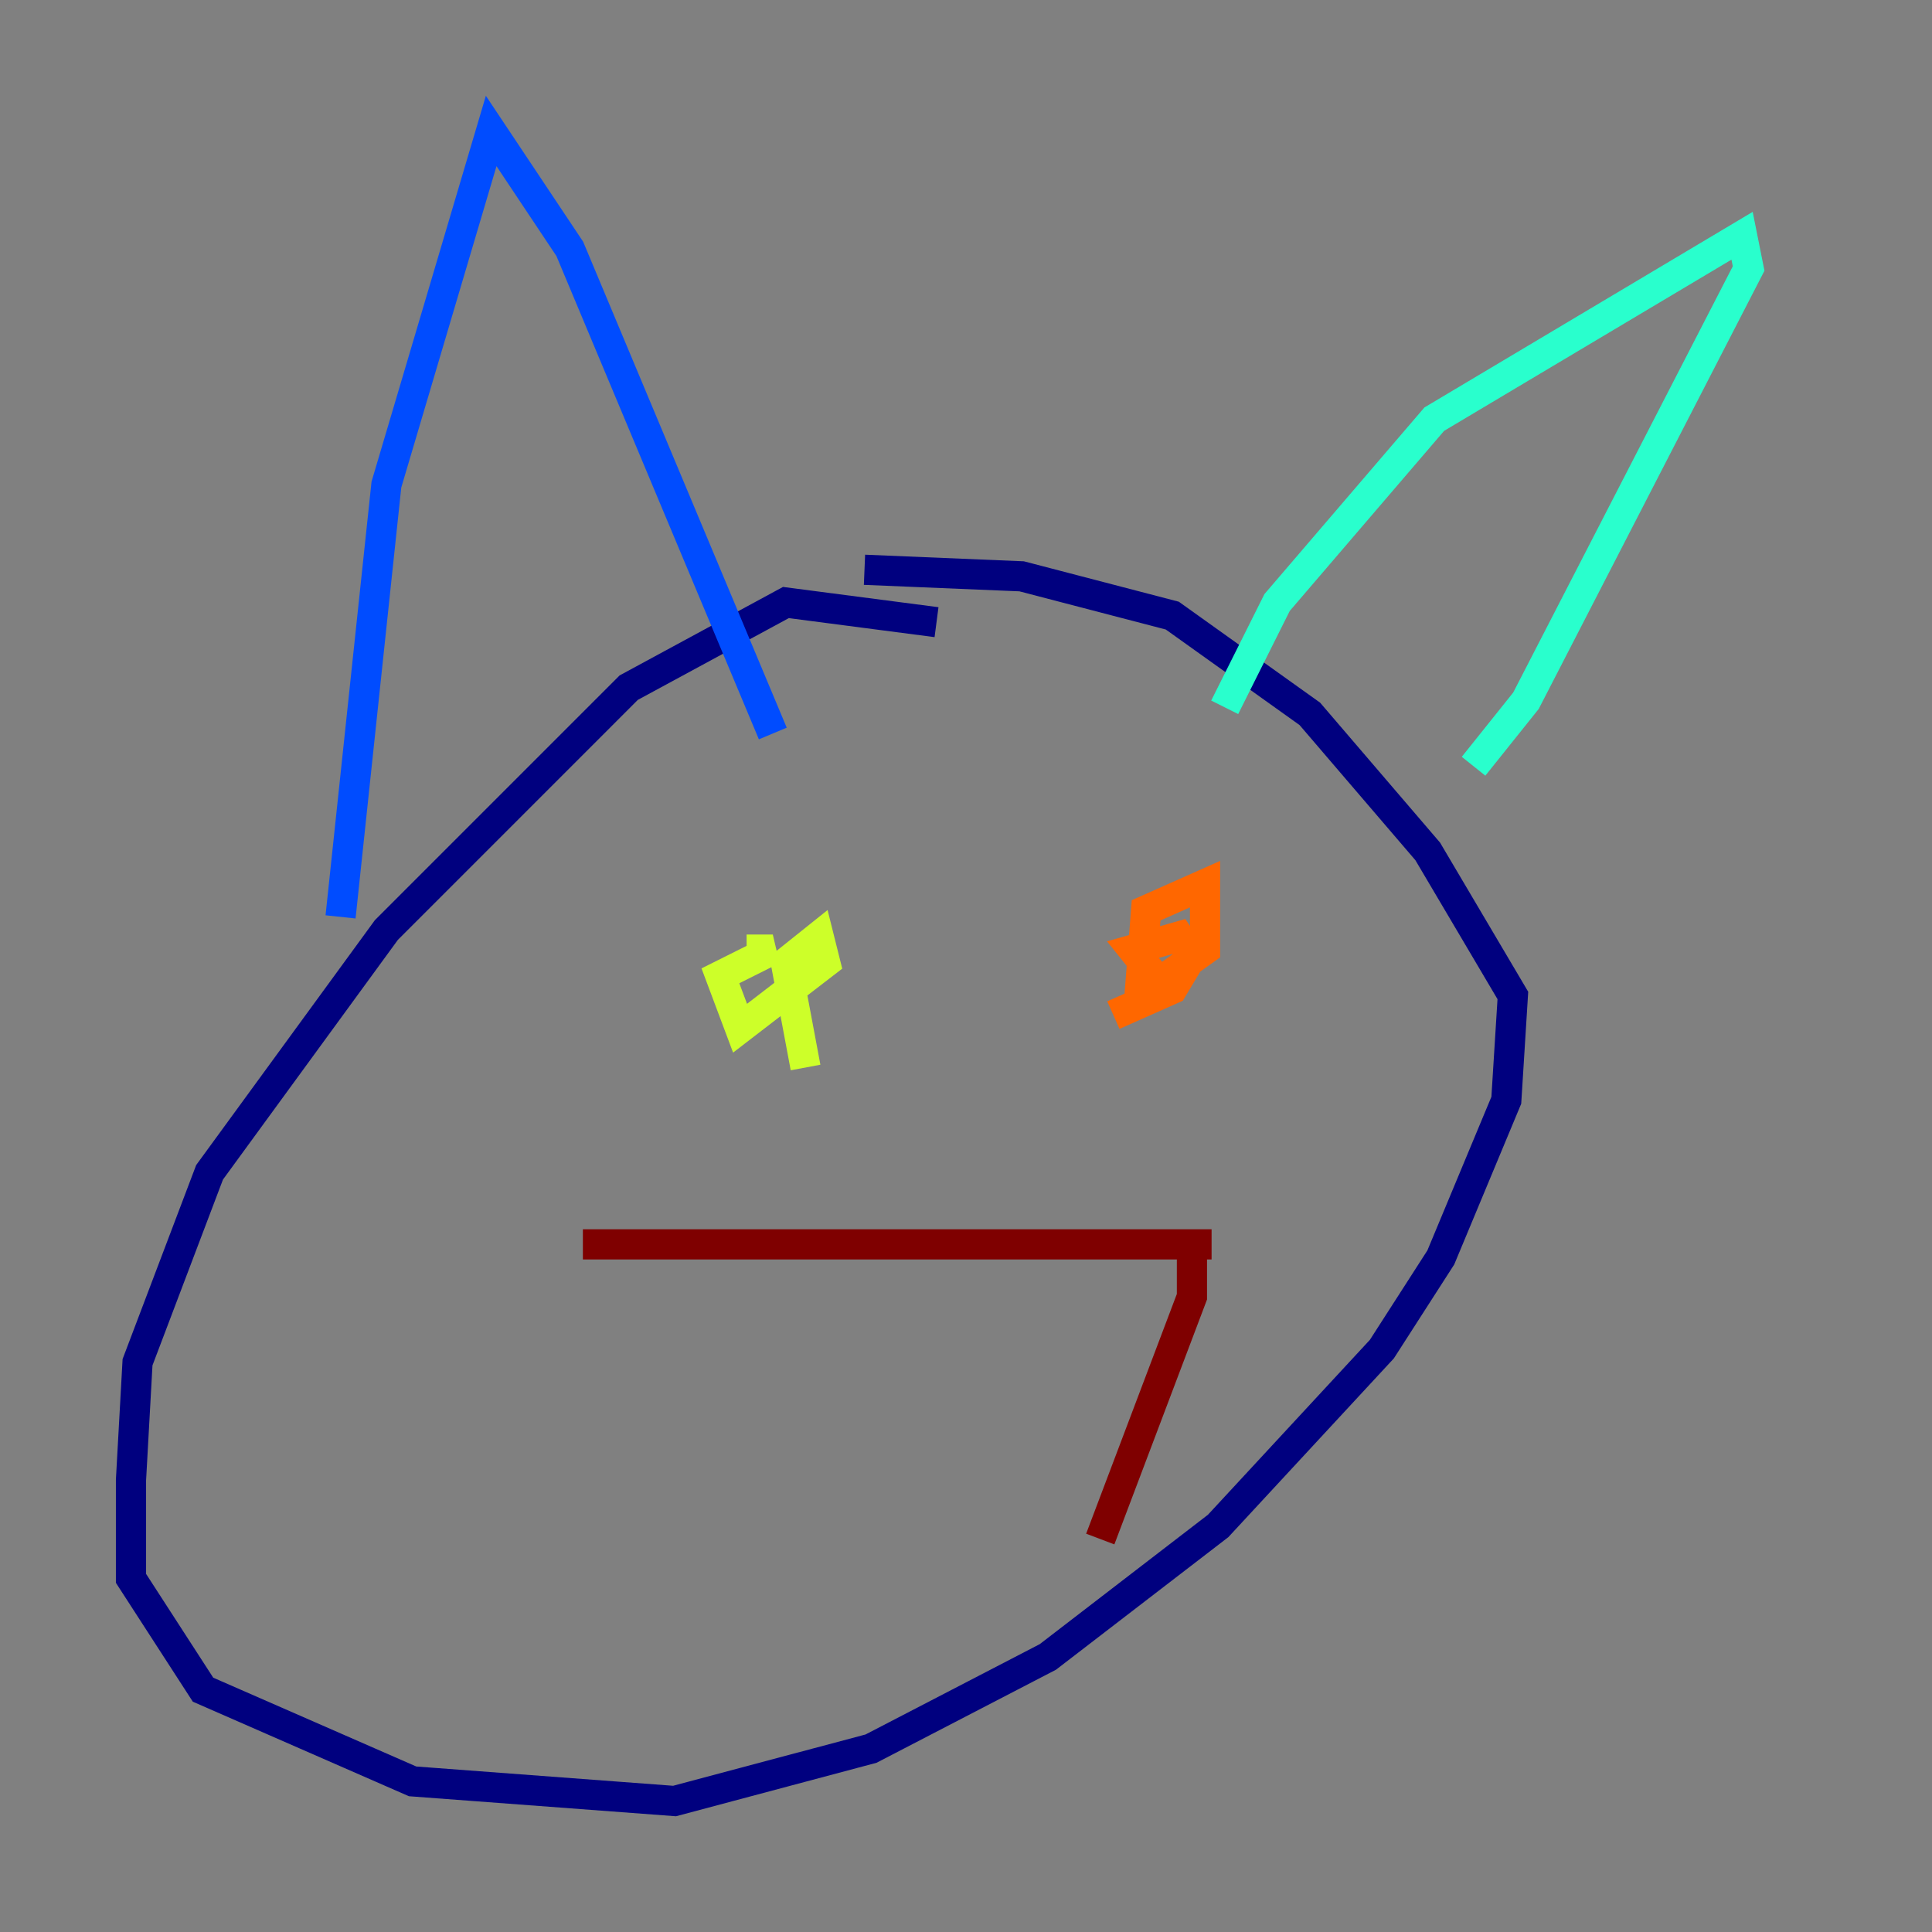 <?xml version="1.0" encoding="utf-8" ?>
<svg baseProfile="tiny" height="128" version="1.2" viewBox="0,0,128,128" width="128" xmlns="http://www.w3.org/2000/svg" xmlns:ev="http://www.w3.org/2001/xml-events" xmlns:xlink="http://www.w3.org/1999/xlink"><rect x="0" y="0" width="128" height="128" fill="#808080" stroke="none"/><defs /><polyline fill="none" points="62.047,41.22 52.068,39.919 41.654,45.559 25.6,61.614 13.885,77.668 9.112,90.251 8.678,98.061 8.678,104.57 13.451,111.946 27.336,118.02 44.691,119.322 57.709,115.851 69.424,109.776 80.705,101.098 91.552,89.383 95.458,83.308 99.797,72.895 100.231,65.953 94.59,56.407 86.78,47.295 77.668,40.786 67.688,38.183 57.275,37.749" stroke="#00007f" stroke-width="2" /><polyline fill="none" points="22.563,60.746 25.6,32.108 32.542,8.678 37.749,16.488 51.2,48.597" stroke="#004cff" stroke-width="2" /><polyline fill="none" points="81.139,46.861 84.61,39.919 95.024,27.77 115.417,15.62 115.851,17.79 101.098,46.427 97.627,50.766" stroke="#29ffcd" stroke-width="2" /><polyline fill="none" points="53.37,70.725 52.068,63.783 54.237,62.047 54.671,63.783 49.031,68.122 47.729,64.651 51.2,62.915 49.464,62.915" stroke="#cdff29" stroke-width="2" /><polyline fill="none" points="75.498,65.953 75.932,60.312 79.837,58.576 79.837,62.915 76.8,65.085 75.064,62.915 78.102,62.047 78.969,63.349 77.668,65.519 73.763,67.254" stroke="#ff6700" stroke-width="2" /><polyline fill="none" points="38.617,82.441 80.271,82.441 78.969,82.441 78.969,85.912 72.895,101.966" stroke="#7f0000" stroke-width="2" /></svg>